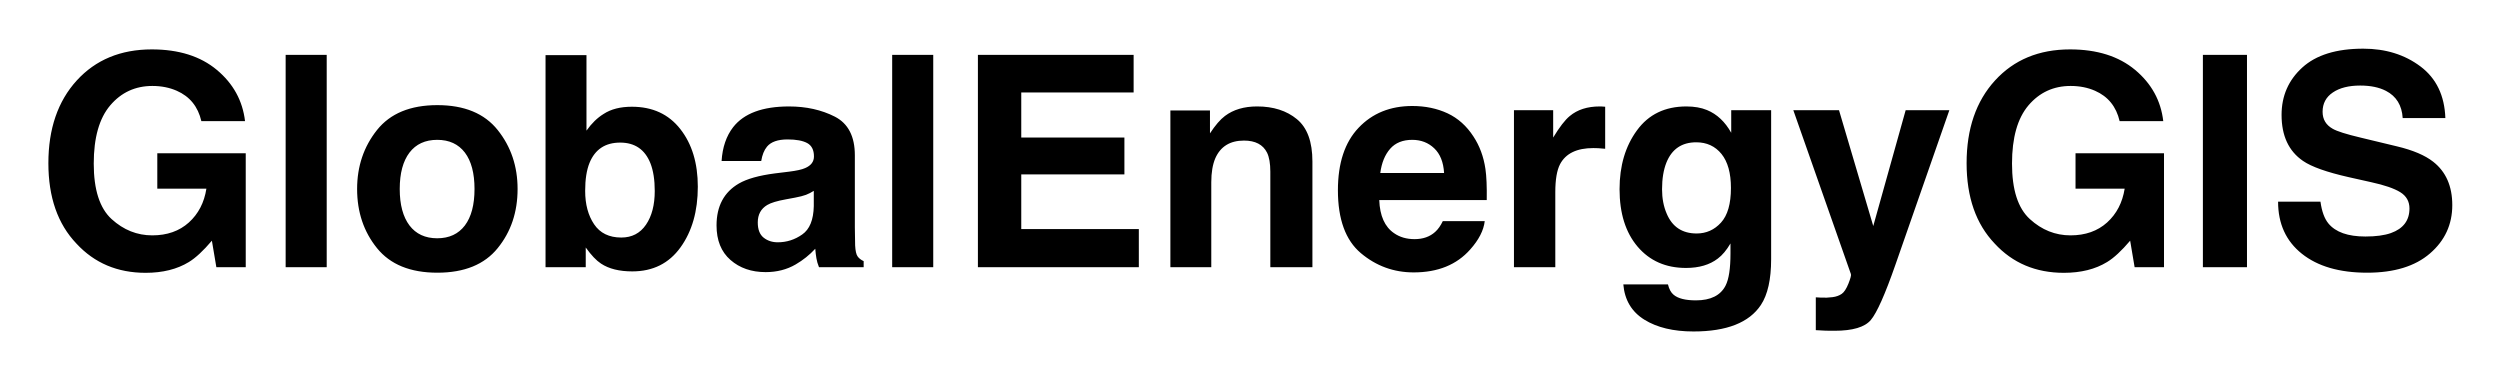 <svg xmlns="http://www.w3.org/2000/svg" role="img" viewBox="-35.49 -35.49 831.48 125.98"><path d="M31.478 4.792h14.529c-.804-6.801-3.925-12.484-9.377-17.037-5.438-4.539-12.648-6.815-21.63-6.815-10.345 0-18.672 3.448-24.969 10.345C-16.252-1.818-19.4 7.354-19.4 18.789c0 11.312 3.107 20.212 9.336 26.741 5.983 6.474 13.643 9.718 23.006 9.718 5.683 0 10.481-1.199 14.379-3.585 2.262-1.377 4.811-3.748 7.66-7.101l1.486 8.818h9.772V15.477H16.827v11.789h16.328c-.722 4.634-2.671 8.382-5.833 11.244-3.162 2.849-7.224 4.28-12.171 4.28-5.056 0-9.554-1.799-13.52-5.411-3.953-3.612-5.942-9.759-5.942-18.454 0-8.614 1.826-15.074 5.493-19.381 3.653-4.293 8.328-6.447 14.011-6.447 2.971 0 5.67.532 8.096 1.595 4.348 1.908 7.074 5.275 8.191 10.099zM14.959-19.059zm58.211 72.44v-70.627H59.514v70.627zm45.958-13.888c-2.153 2.835-5.22 4.266-9.2 4.266-3.993 0-7.074-1.431-9.227-4.266-2.153-2.849-3.244-6.883-3.244-12.13 0-5.234 1.09-9.268 3.244-12.103 2.153-2.821 5.234-4.239 9.227-4.239 3.98 0 7.046 1.417 9.2 4.239 2.14 2.835 3.203 6.869 3.203 12.103 0 5.247-1.063 9.282-3.203 12.13zm10.917 7.537c4.416-5.438 6.61-11.994 6.61-19.667 0-7.537-2.194-14.065-6.61-19.599-4.402-5.52-11.094-8.287-20.076-8.287-8.982 0-15.674 2.767-20.076 8.287-4.402 5.534-6.61 12.062-6.61 19.599 0 7.673 2.208 14.229 6.61 19.667 4.402 5.452 11.094 8.178 20.076 8.178 8.982 0 15.674-2.726 20.076-8.178zM109.969-.237zm80.808 7.673c-3.884-4.961-9.254-7.428-16.123-7.428-3.803 0-6.924.79-9.391 2.399-2.072 1.268-3.98 3.121-5.697 5.547v-25.105h-13.616v70.532h13.37v-6.556c1.826 2.549 3.516 4.334 5.084 5.356 2.617 1.731 6.079 2.59 10.399 2.59 6.869 0 12.212-2.671 16.042-8 3.843-5.329 5.752-12.062 5.752-20.171 0-7.823-1.935-14.215-5.82-19.163zm-11.421 31.811c-1.949 2.849-4.688 4.266-8.205 4.266-4.048 0-7.074-1.472-9.05-4.416-1.976-2.93-2.971-6.637-2.971-11.108 0-3.803.477-6.896 1.445-9.295 1.84-4.511 5.247-6.76 10.195-6.76 4.893 0 8.246 2.303 10.072 6.896.954 2.44 1.431 5.506 1.431 9.2 0 4.634-.968 8.368-2.917 11.217zm55.812-11.258v5.084c-.095 4.566-1.377 7.714-3.857 9.431-2.467 1.731-5.179 2.59-8.123 2.59-1.854 0-3.421-.518-4.716-1.554-1.295-1.036-1.935-2.726-1.935-5.056 0-2.617 1.049-4.552 3.162-5.806 1.24-.736 3.298-1.349 6.174-1.867l3.067-.572c1.54-.286 2.739-.6 3.625-.927.872-.341 1.745-.777 2.603-1.322zm-8.287-6.379l-4.648.572c-5.275.681-9.268 1.799-11.98 3.366-4.947 2.876-7.428 7.523-7.428 13.943 0 4.947 1.54 8.777 4.634 11.476 3.08 2.699 6.978 4.048 11.708 4.048 3.707 0 7.033-.845 9.963-2.549 2.467-1.431 4.634-3.176 6.528-5.22.095 1.186.218 2.235.382 3.162.15.927.436 1.922.859 2.971h14.856v-2.017c-.9-.409-1.567-.94-2.017-1.581-.45-.627-.722-1.84-.818-3.639-.054-2.358-.095-4.375-.095-6.038V16.159c0-6.297-2.222-10.576-6.651-12.852-4.443-2.262-9.527-3.394-15.238-3.394-8.791 0-14.992 2.29-18.59 6.896-2.276 2.944-3.557 6.692-3.843 11.258h13.18c.327-2.017.954-3.612 1.922-4.784 1.336-1.608 3.625-2.399 6.856-2.399 2.862 0 5.043.409 6.528 1.213 1.486.818 2.235 2.303 2.235 4.443 0 1.758-.981 3.039-2.93 3.871-1.077.491-2.889.886-5.411 1.199zm.722-21.848zm47.294 53.618v-70.627h-13.657v70.627zm66.647-58.115v-12.512h-51.791v70.627h53.522V40.692h-39.102V22.524h34.305V10.257h-34.305V-4.735zm-25.541-12.512zm79.854 21.398c-3.435-2.835-7.85-4.239-13.248-4.239-4.307 0-7.878 1.049-10.685 3.162-1.567 1.172-3.23 3.107-4.988 5.792V1.248h-13.166v52.132h13.602V25.113c0-3.23.45-5.874 1.336-7.96 1.731-3.925 4.907-5.888 9.54-5.888 3.775 0 6.324 1.336 7.673 4.021.722 1.472 1.09 3.584 1.09 6.324v31.77h13.997v-35.164c0-6.556-1.717-11.244-5.152-14.065zM377.581-.237zm49.284 14.229c1.731-1.976 4.184-2.971 7.346-2.971 2.917 0 5.343.94 7.305 2.808 1.976 1.867 3.067 4.607 3.285 8.218h-21.221c.45-3.394 1.54-6.065 3.285-8.055zm19.095-11.789c-3.489-1.622-7.401-2.44-11.748-2.44-7.305 0-13.261 2.412-17.841 7.237-4.593 4.825-6.883 11.762-6.883 20.798 0 9.65 2.549 16.614 7.619 20.894 5.084 4.28 10.944 6.419 17.582 6.419 8.055 0 14.311-2.549 18.795-7.619 2.862-3.203 4.484-6.351 4.838-9.445h-13.943c-.736 1.54-1.581 2.739-2.549 3.598-1.758 1.595-4.034 2.399-6.842 2.399-2.658 0-4.92-.654-6.815-1.976-3.094-2.099-4.743-5.779-4.934-11.012h35.75c.068-4.511-.082-7.96-.436-10.358-.6-4.089-1.935-7.673-3.98-10.781-2.262-3.503-5.138-6.079-8.614-7.714zM435.178-.237zm62.027.164c-.177-.014-.395-.014-.654-.014-4.089 0-7.414 1.063-9.963 3.203-1.567 1.281-3.407 3.666-5.506 7.142V1.153h-13.043v52.227h13.752V28.425c0-4.198.532-7.292 1.581-9.309 1.894-3.571 5.574-5.356 11.067-5.356.422 0 .968.014 1.636.041.668.041 1.431.095 2.303.191V.008c-.613-.041-1.009-.054-1.172-.082zm39.689 38.625c-2.194 2.412-4.907 3.612-8.096 3.612-4.784 0-8.109-2.194-9.963-6.61-1.022-2.358-1.54-5.056-1.54-8.096 0-3.516.491-6.46 1.445-8.859 1.813-4.511 5.125-6.76 9.922-6.76 3.503 0 6.31 1.295 8.409 3.884 2.085 2.59 3.135 6.351 3.135 11.312 0 5.261-1.104 9.104-3.312 11.517zm-4.648-37.44c-1.949-.804-4.225-1.199-6.856-1.199-7.087 0-12.566 2.644-16.423 7.932-3.871 5.275-5.806 11.803-5.806 19.572 0 8.041 2.003 14.42 6.011 19.136 4.021 4.716 9.377 7.074 16.083 7.074 4.348 0 7.878-1.036 10.59-3.121 1.499-1.118 2.903-2.794 4.211-5.029v3.353c0 4.988-.545 8.532-1.622 10.644-1.663 3.285-4.961 4.934-9.868 4.934-3.489 0-5.97-.627-7.428-1.867-.872-.709-1.486-1.854-1.881-3.448h-14.842c.436 5.206 2.78 9.118 6.992 11.735 4.211 2.617 9.663 3.925 16.342 3.925 11.053 0 18.522-2.944 22.42-8.818 2.262-3.421 3.407-8.491 3.407-15.238V1.153h-13.275v7.523c-2.044-3.666-4.729-6.201-8.055-7.564zm-2.494-1.349zm38.68 63.635v10.917c1.458.109 2.562.164 3.298.177.736.014 1.704.027 2.93.027 6.038 0 10.058-1.199 12.062-3.571 2.017-2.385 4.757-8.532 8.205-18.427L612.85 1.153h-14.529l-10.781 38.53-11.394-38.53h-15.197l19.163 54.531c.136.382-.15 1.431-.831 3.162-.695 1.717-1.431 2.862-2.235 3.407-.831.572-1.854.94-3.067 1.09-1.213.164-2.481.218-3.83.15zm18.495-63.635zM669.479 4.792h14.515c-.79-6.801-3.912-12.484-9.363-17.037-5.452-4.539-12.662-6.815-21.63-6.815-10.358 0-18.672 3.448-24.969 10.345-6.297 6.896-9.445 16.069-9.445 27.504 0 11.312 3.121 20.212 9.35 26.741 5.97 6.474 13.643 9.718 22.993 9.718 5.697 0 10.481-1.199 14.379-3.585 2.276-1.377 4.825-3.748 7.673-7.101l1.486 8.818h9.772V15.477h-29.426v11.789h16.342c-.736 4.634-2.685 8.382-5.847 11.244-3.162 2.849-7.224 4.28-12.171 4.28-5.043 0-9.554-1.799-13.507-5.411-3.966-3.612-5.942-9.759-5.942-18.454 0-8.614 1.826-15.074 5.479-19.381 3.666-4.293 8.328-6.447 14.025-6.447 2.971 0 5.67.532 8.096 1.595 4.348 1.908 7.074 5.275 8.191 10.099zM652.947-19.059zm58.892 72.44v-70.627h-14.665v70.627zm-7.333-72.017zm31.77 50.224h-14.093c0 7.346 2.644 13.111 7.905 17.309 5.275 4.211 12.512 6.31 21.711 6.31 9.009 0 15.974-2.14 20.907-6.406 4.934-4.252 7.414-9.622 7.414-16.069 0-6.297-2.113-11.108-6.338-14.42-2.712-2.14-6.733-3.857-12.062-5.125l-12.171-2.93c-4.702-1.118-7.769-2.085-9.2-2.917-2.235-1.254-3.366-3.135-3.366-5.656 0-2.753 1.145-4.893 3.407-6.419 2.262-1.54 5.302-2.303 9.104-2.303 3.421 0 6.283.586 8.573 1.772 3.448 1.785 5.302 4.811 5.561 9.05h14.188c-.259-7.496-3.012-13.22-8.273-17.173-5.247-3.939-11.599-5.915-19.04-5.915-8.914 0-15.674 2.085-20.267 6.269-4.607 4.198-6.896 9.445-6.896 15.769 0 6.937 2.372 12.035 7.128 15.292 2.821 1.949 7.891 3.748 15.238 5.411l7.482 1.676c4.375.954 7.578 2.058 9.622 3.312 2.044 1.268 3.067 3.08 3.067 5.411 0 3.993-2.058 6.719-6.174 8.191-2.167.763-5.002 1.145-8.477 1.145-5.82 0-9.922-1.445-12.321-4.361-1.308-1.595-2.181-4.007-2.63-7.224zM750.601-19.4z"/></svg>